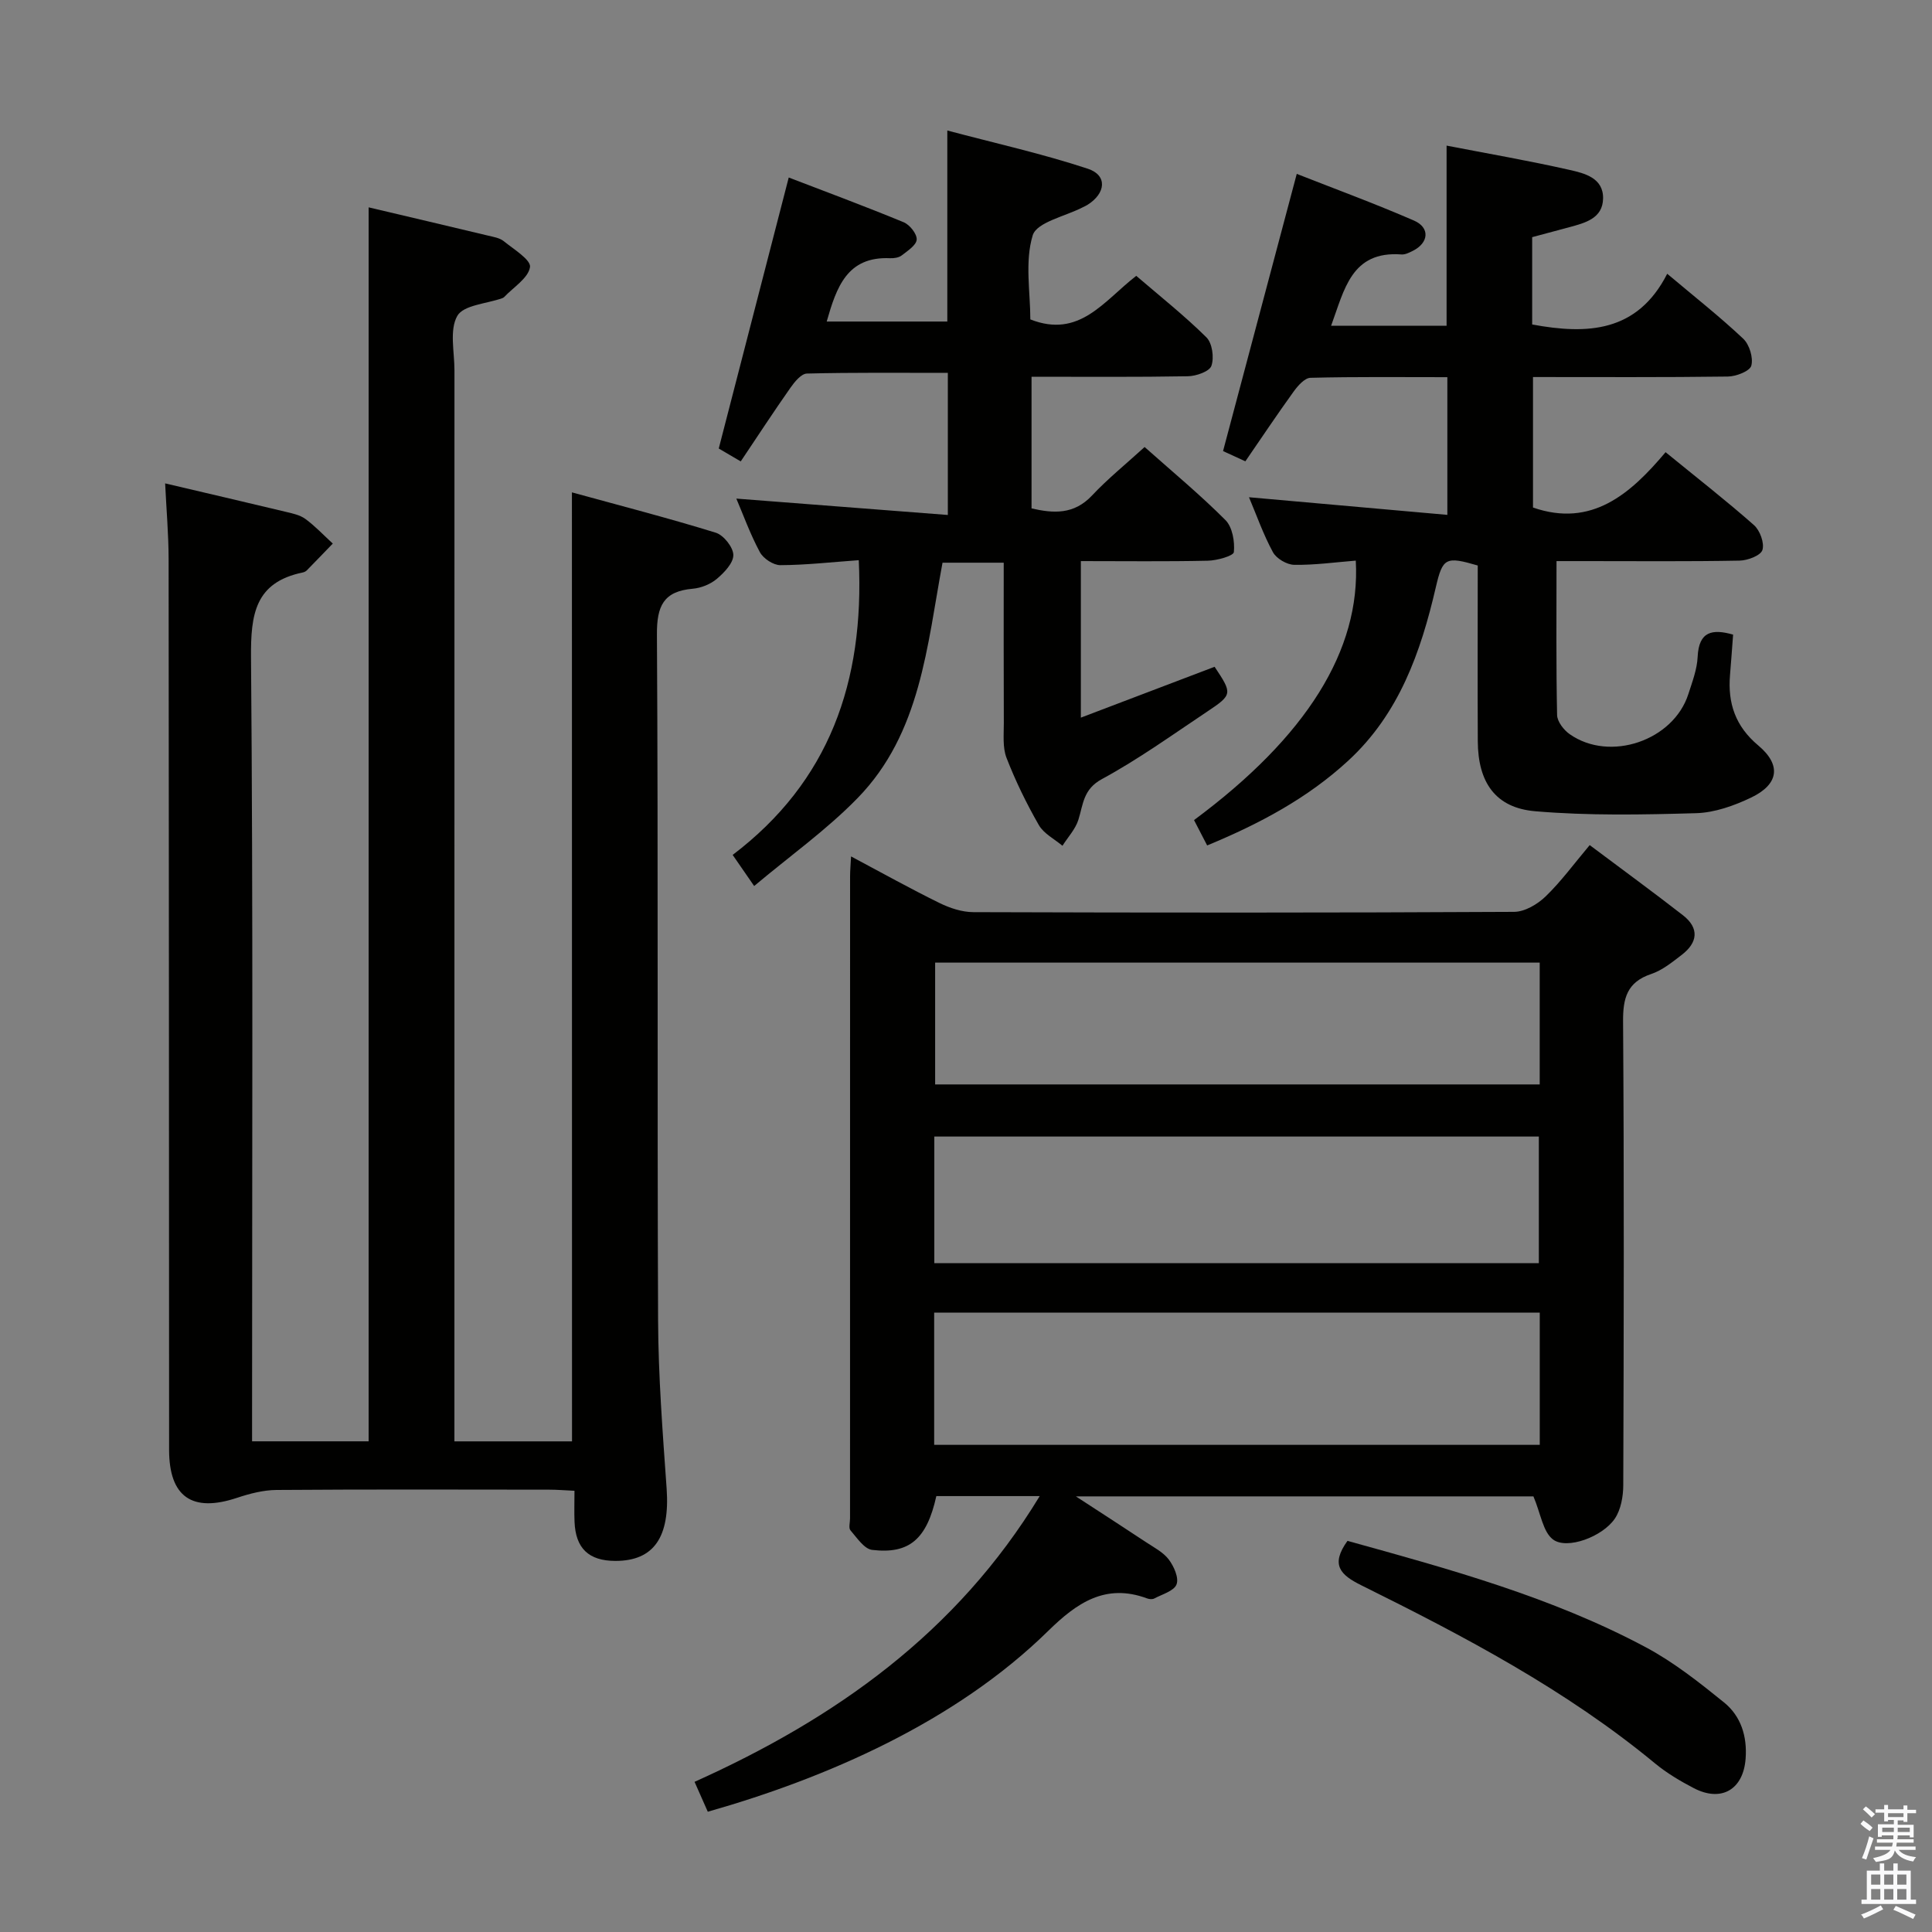 <svg enable-background="new 0 0 400 400" viewBox="0 0 400 400" xmlns="http://www.w3.org/2000/svg"><rect x="0" y="0" width="400" height="400" fill="#808080" stroke="none"/><path d="m385.2 377.6.6-.7c.6.4 1.3.9 1.9 1.5l-.6.7c-.8-.5-1.4-1-1.9-1.5zm.3 7.1c.6-1.4 1.1-2.9 1.5-4.5.3.1.6.3.9.4-.5 1.4-1 2.9-1.5 4.4zm.2-10.1.6-.6c.7.5 1.3 1.1 1.9 1.6l-.7.7c-.6-.6-1.2-1.2-1.8-1.7zm8.4-.8h.8v.9h1.8v.7h-1.8v1.8h-.8v-.3h-1.2v.9h3.3v2.6h-.8v-.4h-2.5c0 .3 0 .6-.1.8h3.4v.7h-3.5c0 .3-.1.6-.1.8h4v.7h-3.5c.7.9 1.9 1.3 3.6 1.5-.2.2-.4.5-.6.9-1.9-.3-3.2-1.1-3.8-2.3-.5 2.1-1.8 2-3.9 2.4-.2-.3-.4-.5-.6-.8 1.9-.4 3.1-.9 3.6-1.7h-3.2v-.7h3.5c.1-.2.1-.5.2-.8h-3.3v-.7h3.4c0-.2 0-.5 0-.8h-2.4v.3h-.8v-2.6h3.3v-.9h-1.2v.3h-.8v-1.8h-1.8v-.7h1.8v-.9h.8v.9h3.2zm-4.4 5.5h2.4c0-.3 0-.6 0-.9h-2.4zm1.2-3.1h3.2v-.8h-3.2zm4.4 2.2h-2.4v.9h2.5v-.9z" fill="#fafafb"/><path d="m389.2 385.8h.9v1.5h1.9v-1.5h.9v1.5h2.7v6h1.1v.9h-11.3v-.9h1.1v-6h2.7zm.2 8.7.5.8c-1.2.6-2.5 1.3-4 1.9-.2-.3-.3-.6-.6-.8 1.6-.6 3-1.3 4.1-1.9zm-2-4.3h1.9v-2.1h-1.9zm0 3.1h1.9v-2.2h-1.9zm2.7-3.1h1.9v-2.1h-1.9zm0 3.1h1.9v-2.2h-1.9zm2.4 1.3c1.4.6 2.7 1.2 4.1 1.8l-.5.9c-1.5-.7-2.8-1.4-4.1-1.9zm2.2-6.5h-1.9v2.1h1.9zm-1.9 5.2h1.9v-2.2h-1.9z" fill="#fafafb"/><g fill="#010100"><path d="m118.41 101.94c10.11 2.78 20.02 5.33 29.78 8.35 1.62.5 3.61 3 3.64 4.6.03 1.66-1.88 3.66-3.41 4.95-1.32 1.12-3.26 1.9-5 2.05-6.06.53-7.45 3.58-7.41 9.5.28 47.32.04 94.64.24 141.96.05 11.62.95 23.25 1.77 34.85.7 10.01-2.62 14.98-10.61 14.97-5.53-.01-8.25-2.6-8.46-8.14-.08-1.98-.01-3.97-.01-6.38-1.95-.09-3.58-.23-5.2-.23-18.83-.02-37.66-.08-56.48.06-2.73.02-5.54.75-8.16 1.62-9.31 3.11-14.08-.17-14.09-9.92-.03-61.48-.03-122.97-.1-184.45-.01-5.11-.46-10.22-.72-15.65 8.43 1.98 16.63 3.89 24.82 5.85 1.45.35 3.04.66 4.2 1.5 2.05 1.5 3.81 3.39 5.69 5.11-1.79 1.85-3.57 3.71-5.37 5.54-.22.23-.57.39-.88.45-9.87 2.06-10.75 8.67-10.68 17.57.44 51.98.22 103.97.22 155.96v6.35h24.13c0-85.1 0-170.11 0-255.48 8.27 1.95 16.5 3.88 24.72 5.85 1.12.27 2.41.47 3.25 1.15 2.06 1.67 5.67 3.87 5.44 5.37-.35 2.28-3.41 4.15-5.33 6.18-.11.12-.27.21-.42.26-3.23 1.15-8.02 1.41-9.3 3.66-1.66 2.92-.59 7.43-.59 11.25-.01 71.81-.01 143.63-.01 215.44v6.33h24.35c-.02-64.93-.02-129.95-.02-196.48z"/><path d="m317.48 309.81c-30.5 0-61.85 0-94.73 0 5.68 3.7 10.12 6.56 14.52 9.48 1.66 1.1 3.57 2.08 4.72 3.6 1.06 1.41 2.12 3.79 1.6 5.14-.52 1.37-2.96 2.04-4.61 2.92-.39.21-1.03.15-1.47-.01-8.65-3.22-14.62.96-20.51 6.74-19.24 18.88-45.95 30.45-70.46 37.42-.81-1.84-1.66-3.74-2.74-6.19 29.07-13.07 54.24-30.78 71.46-59.16-7.66 0-14.55 0-21.4 0-1.97 8.87-5.55 12.06-13.29 11.14-1.65-.2-3.15-2.51-4.49-4.05-.42-.48-.09-1.61-.09-2.44 0-44.32 0-88.64.01-132.96 0-1.14.11-2.27.2-4.13 6.37 3.39 12.27 6.68 18.32 9.65 2.14 1.05 4.65 1.88 6.99 1.89 37.32.12 74.64.14 111.96-.06 2.22-.01 4.86-1.57 6.54-3.2 3.19-3.08 5.84-6.72 9.12-10.62 6.61 4.96 13.03 9.64 19.29 14.51 3.45 2.68 3.09 5.67-.24 8.22-1.97 1.51-4.01 3.18-6.3 3.95-5.01 1.68-5.88 4.98-5.84 9.87.22 31.99.15 63.98.04 95.97-.01 2.34-.49 5.07-1.75 6.93-2.54 3.75-9.91 6.49-12.8 4.31-2.08-1.57-2.53-5.33-4.05-8.92zm1.31-38.04c-42.06 0-83.62 0-125.38 0v27.37h125.38c0-9.26 0-18.07 0-27.37zm-125.35-10.25h125.16c0-9 0-17.59 0-26.21-41.88 0-83.42 0-125.16 0zm125.34-62.22c-42.04 0-83.59 0-125.17 0v25.22h125.17c0-8.53 0-16.66 0-25.22z"/><path d="m280.7 116.07c-4.26.34-8.51.94-12.75.87-1.52-.02-3.68-1.29-4.4-2.61-2.02-3.72-3.43-7.77-4.96-11.38 13.73 1.22 27.18 2.41 41.07 3.65 0-10.08 0-18.98 0-28.51-9.47 0-18.91-.11-28.34.13-1.21.03-2.63 1.66-3.5 2.87-3.39 4.69-6.6 9.51-9.98 14.42-2.16-.99-3.79-1.74-4.62-2.12 5.09-19.13 10.09-37.95 15.26-57.39 7.49 2.95 15.98 6.07 24.26 9.66 3.38 1.47 3.08 4.62-.22 6.27-.74.37-1.59.81-2.36.75-10.41-.77-11.82 7.31-14.57 14.77h23.91c0-12.35 0-24.58 0-37.3 8.37 1.62 16.95 3.1 25.43 5.02 3.11.7 7.06 1.65 6.97 5.94-.08 4.12-3.72 5.04-6.99 5.93-2.55.69-5.09 1.37-7.69 2.06v18.08c11.44 2.12 21.77 1.64 27.96-10.5 5.67 4.77 10.9 8.89 15.73 13.44 1.29 1.21 2.12 3.95 1.68 5.59-.3 1.13-3.14 2.23-4.86 2.25-13.32.18-26.63.1-40.34.1v27.02c12.16 4.21 20.18-2.82 27.45-11.46 6.55 5.35 12.57 10.04 18.29 15.09 1.25 1.1 2.21 3.72 1.76 5.16-.36 1.15-3.05 2.17-4.73 2.2-10.66.2-21.33.1-32 .1-1.79 0-3.57 0-5.9 0 0 10.99-.1 21.43.12 31.87.03 1.36 1.38 3.11 2.62 3.97 8.31 5.83 21.48 1.32 24.56-8.32.81-2.52 1.8-5.11 1.92-7.7.24-5.28 3.02-5.83 7.34-4.6-.21 2.83-.41 5.61-.64 8.38-.49 5.84 1.13 10.62 5.85 14.57 4.83 4.05 4.26 8.05-1.5 10.8-3.52 1.68-7.53 3.11-11.36 3.22-11.1.32-22.27.54-33.31-.4-8.26-.7-11.86-5.99-11.9-14.51-.06-12.15-.01-24.3-.01-36.37-6.61-1.93-7.26-1.62-8.68 4.51-3.12 13.46-7.61 26.21-18.14 35.91-8.42 7.76-18.32 13.04-29.2 17.54-.98-1.89-1.86-3.59-2.72-5.25 23.26-17.24 34.53-35.16 33.49-53.72z"/><path d="m177.8 115.98c-5.72.41-10.97 1.01-16.23 1.03-1.45.01-3.54-1.37-4.25-2.7-2.01-3.74-3.46-7.78-4.87-11.08 14.4 1.11 28.87 2.23 43.79 3.39 0-10.48 0-19.71 0-29.42-9.93 0-19.56-.1-29.18.14-1.18.03-2.56 1.73-3.42 2.96-3.43 4.88-6.69 9.88-10.28 15.23-2.07-1.22-3.72-2.18-4.55-2.67 4.9-18.96 9.65-37.37 14.49-56.11 7.47 2.87 15.69 5.92 23.79 9.26 1.26.52 2.77 2.41 2.7 3.59-.07 1.17-1.89 2.34-3.11 3.29-.6.46-1.6.6-2.4.57-8.91-.4-11.09 6.01-13.12 13.11h24.97c0-12.68 0-25.41 0-39.55 9.9 2.63 19.66 4.8 29.11 7.92 4.08 1.35 3.73 5.1-.12 7.49-.28.18-.59.31-.89.46-3.64 1.9-9.58 3.09-10.42 5.84-1.66 5.44-.49 11.75-.49 17.4 10.18 4 15.18-3.8 21.93-9.02 4.91 4.22 9.96 8.22 14.52 12.73 1.22 1.2 1.63 4.2 1.04 5.9-.4 1.17-3.15 2.13-4.87 2.16-10.65.19-21.31.1-32.37.1v27.26c4.5 1.03 8.75 1.34 12.52-2.67 3.28-3.49 7.04-6.53 10.89-10.04 5.72 5.09 11.47 9.85 16.73 15.12 1.45 1.45 1.96 4.45 1.75 6.63-.07.79-3.49 1.75-5.4 1.79-8.63.19-17.28.08-26.28.08v32.41c9.55-3.63 18.62-7.08 27.69-10.53 3.7 5.55 3.73 5.77-1.49 9.25-7.2 4.8-14.26 9.89-21.84 14-3.89 2.11-3.86 5.2-4.87 8.42-.61 1.95-2.17 3.6-3.3 5.39-1.67-1.41-3.87-2.51-4.89-4.29-2.56-4.46-4.83-9.12-6.69-13.91-.84-2.16-.55-4.81-.56-7.24-.05-10.95-.02-21.91-.02-33.17-4.43 0-8.35 0-12.67 0-3.21 17.16-4.49 35.29-17.56 48.71-6.41 6.59-14.03 12-21.44 18.23-1.89-2.74-3-4.34-4.45-6.44 19.96-15.14 27.29-35.77 26.11-61.02z"/><path d="m278.98 319.02c21.19 5.86 42.32 11.65 61.75 22.02 5.79 3.09 11.07 7.27 16.2 11.42 3.5 2.83 4.83 7 4.48 11.65-.47 6.38-5 9.09-10.74 6.1-2.79-1.45-5.56-3.1-7.98-5.09-18.48-15.27-39.51-26.33-60.82-36.89-4.41-2.18-6.44-4.26-2.89-9.21z"/></g></svg>